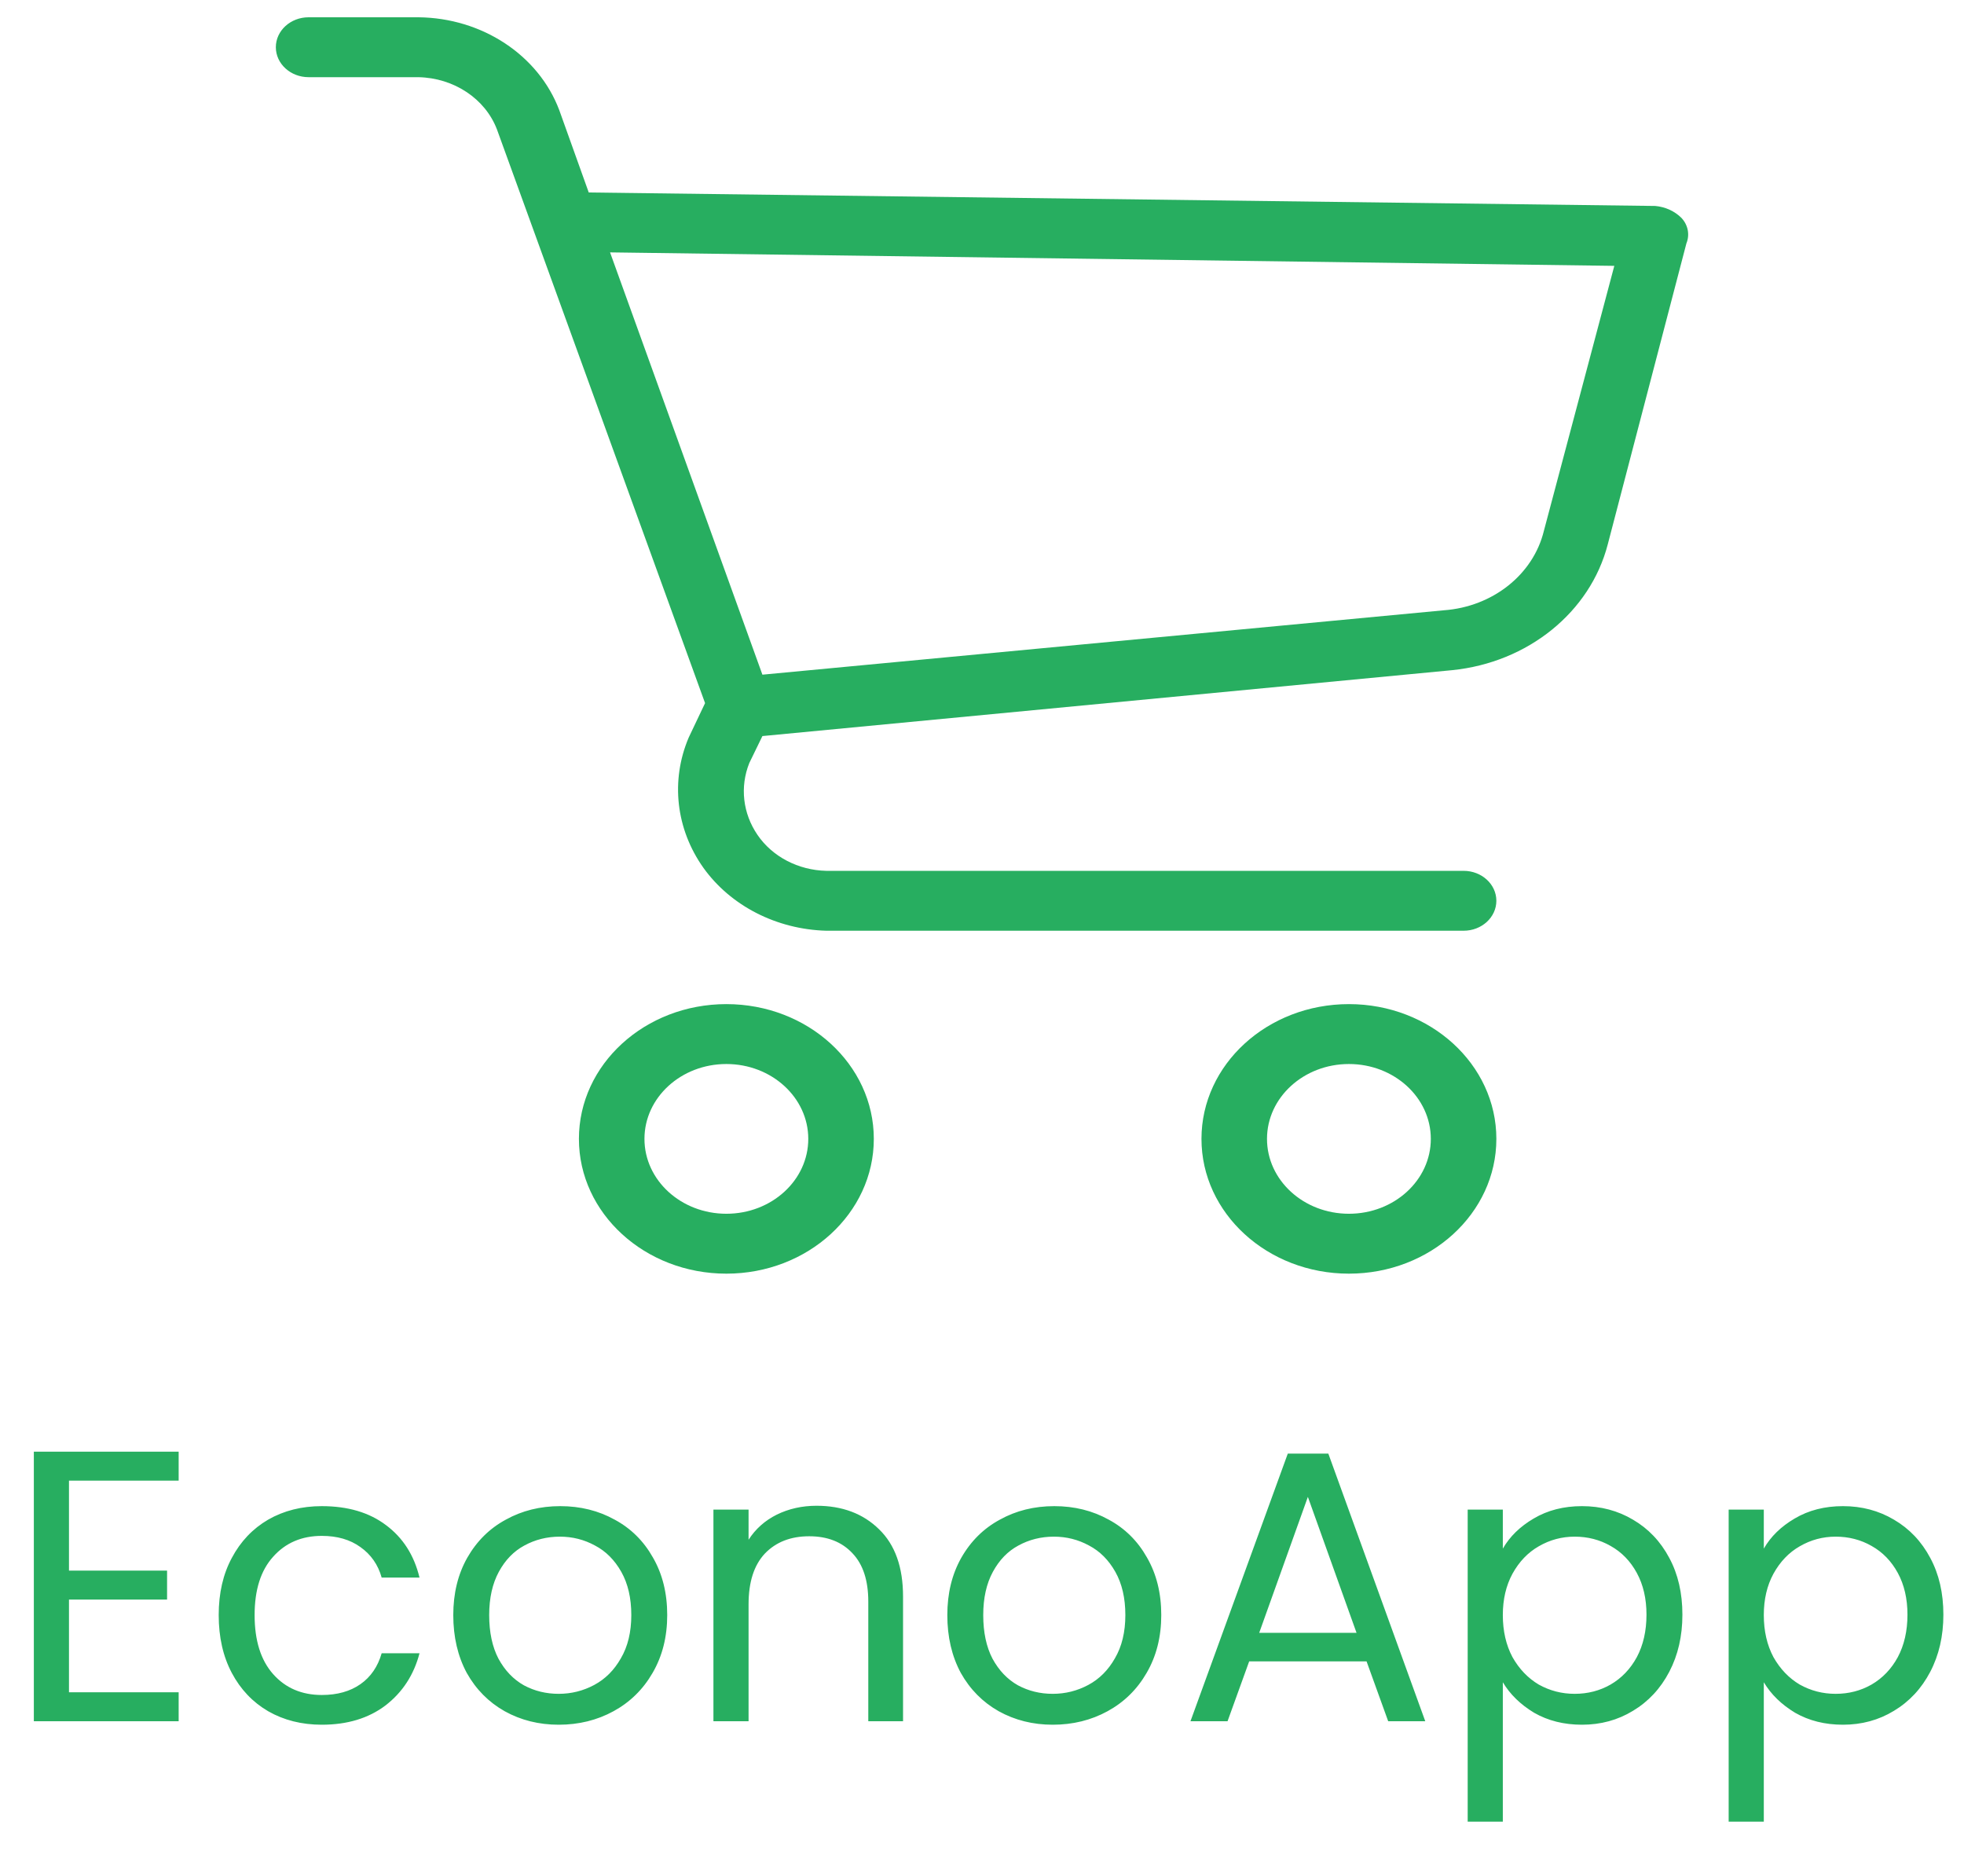 <svg width="178" height="170" viewBox="0 0 178 170" fill="none" xmlns="http://www.w3.org/2000/svg">
<path d="M6.252 134.195V142.35H15.142V144.975H6.252V153.375H16.192V156H3.067V131.57H16.192V134.195H6.252ZM19.821 146.375C19.821 144.392 20.218 142.665 21.011 141.195C21.805 139.702 22.901 138.547 24.301 137.73C25.725 136.913 27.346 136.505 29.166 136.505C31.523 136.505 33.46 137.077 34.976 138.22C36.516 139.363 37.531 140.95 38.021 142.98H34.591C34.265 141.813 33.623 140.892 32.666 140.215C31.733 139.538 30.566 139.2 29.166 139.2C27.346 139.2 25.876 139.83 24.756 141.09C23.636 142.327 23.076 144.088 23.076 146.375C23.076 148.685 23.636 150.47 24.756 151.73C25.876 152.99 27.346 153.62 29.166 153.62C30.566 153.62 31.733 153.293 32.666 152.64C33.6 151.987 34.241 151.053 34.591 149.84H38.021C37.508 151.8 36.481 153.375 34.941 154.565C33.401 155.732 31.476 156.315 29.166 156.315C27.346 156.315 25.725 155.907 24.301 155.09C22.901 154.273 21.805 153.118 21.011 151.625C20.218 150.132 19.821 148.382 19.821 146.375ZM50.636 156.315C48.84 156.315 47.206 155.907 45.736 155.09C44.289 154.273 43.146 153.118 42.306 151.625C41.489 150.108 41.081 148.358 41.081 146.375C41.081 144.415 41.501 142.688 42.341 141.195C43.205 139.678 44.371 138.523 45.841 137.73C47.311 136.913 48.956 136.505 50.776 136.505C52.596 136.505 54.241 136.913 55.711 137.73C57.181 138.523 58.336 139.667 59.176 141.16C60.039 142.653 60.471 144.392 60.471 146.375C60.471 148.358 60.028 150.108 59.141 151.625C58.278 153.118 57.099 154.273 55.606 155.09C54.113 155.907 52.456 156.315 50.636 156.315ZM50.636 153.515C51.779 153.515 52.853 153.247 53.856 152.71C54.859 152.173 55.664 151.368 56.271 150.295C56.901 149.222 57.216 147.915 57.216 146.375C57.216 144.835 56.913 143.528 56.306 142.455C55.7 141.382 54.906 140.588 53.926 140.075C52.946 139.538 51.885 139.27 50.741 139.27C49.575 139.27 48.501 139.538 47.521 140.075C46.565 140.588 45.794 141.382 45.211 142.455C44.628 143.528 44.336 144.835 44.336 146.375C44.336 147.938 44.616 149.257 45.176 150.33C45.76 151.403 46.529 152.208 47.486 152.745C48.443 153.258 49.493 153.515 50.636 153.515ZM74.004 136.47C76.337 136.47 78.227 137.182 79.674 138.605C81.121 140.005 81.844 142.035 81.844 144.695V156H78.694V145.15C78.694 143.237 78.216 141.778 77.259 140.775C76.302 139.748 74.996 139.235 73.339 139.235C71.659 139.235 70.317 139.76 69.314 140.81C68.334 141.86 67.844 143.388 67.844 145.395V156H64.659V136.82H67.844V139.55C68.474 138.57 69.326 137.812 70.399 137.275C71.496 136.738 72.697 136.47 74.004 136.47ZM95.412 156.315C93.615 156.315 91.982 155.907 90.512 155.09C89.065 154.273 87.922 153.118 87.082 151.625C86.265 150.108 85.857 148.358 85.857 146.375C85.857 144.415 86.277 142.688 87.117 141.195C87.98 139.678 89.147 138.523 90.617 137.73C92.087 136.913 93.732 136.505 95.552 136.505C97.372 136.505 99.017 136.913 100.487 137.73C101.957 138.523 103.112 139.667 103.952 141.16C104.815 142.653 105.247 144.392 105.247 146.375C105.247 148.358 104.803 150.108 103.917 151.625C103.053 153.118 101.875 154.273 100.382 155.09C98.888 155.907 97.232 156.315 95.412 156.315ZM95.412 153.515C96.555 153.515 97.628 153.247 98.632 152.71C99.635 152.173 100.44 151.368 101.047 150.295C101.677 149.222 101.992 147.915 101.992 146.375C101.992 144.835 101.688 143.528 101.082 142.455C100.475 141.382 99.682 140.588 98.702 140.075C97.722 139.538 96.66 139.27 95.517 139.27C94.35 139.27 93.277 139.538 92.297 140.075C91.34 140.588 90.57 141.382 89.987 142.455C89.403 143.528 89.112 144.835 89.112 146.375C89.112 147.938 89.392 149.257 89.952 150.33C90.535 151.403 91.305 152.208 92.262 152.745C93.218 153.258 94.268 153.515 95.412 153.515ZM123.854 150.575H113.214L111.254 156H107.894L116.714 131.745H120.389L129.174 156H125.814L123.854 150.575ZM122.944 147.985L118.534 135.665L114.124 147.985H122.944ZM136.203 140.355C136.833 139.258 137.767 138.348 139.003 137.625C140.263 136.878 141.722 136.505 143.378 136.505C145.082 136.505 146.622 136.913 147.998 137.73C149.398 138.547 150.495 139.702 151.288 141.195C152.082 142.665 152.478 144.38 152.478 146.34C152.478 148.277 152.082 150.003 151.288 151.52C150.495 153.037 149.398 154.215 147.998 155.055C146.622 155.895 145.082 156.315 143.378 156.315C141.745 156.315 140.298 155.953 139.038 155.23C137.802 154.483 136.857 153.562 136.203 152.465V165.1H133.018V136.82H136.203V140.355ZM149.223 146.34C149.223 144.893 148.932 143.633 148.348 142.56C147.765 141.487 146.972 140.67 145.968 140.11C144.988 139.55 143.903 139.27 142.713 139.27C141.547 139.27 140.462 139.562 139.458 140.145C138.478 140.705 137.685 141.533 137.078 142.63C136.495 143.703 136.203 144.952 136.203 146.375C136.203 147.822 136.495 149.093 137.078 150.19C137.685 151.263 138.478 152.092 139.458 152.675C140.462 153.235 141.547 153.515 142.713 153.515C143.903 153.515 144.988 153.235 145.968 152.675C146.972 152.092 147.765 151.263 148.348 150.19C148.932 149.093 149.223 147.81 149.223 146.34ZM159.856 140.355C160.486 139.258 161.419 138.348 162.656 137.625C163.916 136.878 165.374 136.505 167.031 136.505C168.734 136.505 170.274 136.913 171.651 137.73C173.051 138.547 174.147 139.702 174.941 141.195C175.734 142.665 176.131 144.38 176.131 146.34C176.131 148.277 175.734 150.003 174.941 151.52C174.147 153.037 173.051 154.215 171.651 155.055C170.274 155.895 168.734 156.315 167.031 156.315C165.397 156.315 163.951 155.953 162.691 155.23C161.454 154.483 160.509 153.562 159.856 152.465V165.1H156.671V136.82H159.856V140.355ZM172.876 146.34C172.876 144.893 172.584 143.633 172.001 142.56C171.417 141.487 170.624 140.67 169.621 140.11C168.641 139.55 167.556 139.27 166.366 139.27C165.199 139.27 164.114 139.562 163.111 140.145C162.131 140.705 161.337 141.533 160.731 142.63C160.147 143.703 159.856 144.952 159.856 146.375C159.856 147.822 160.147 149.093 160.731 150.19C161.337 151.263 162.131 152.092 163.111 152.675C164.114 153.235 165.199 153.515 166.366 153.515C167.556 153.515 168.641 153.235 169.621 152.675C170.624 152.092 171.417 151.263 172.001 150.19C172.584 149.093 172.876 147.81 172.876 146.34Z" fill="#27AE60"/>
<g clip-path="url(#clip0)">
<path d="M65.832 91.005C58.451 91.005 52.468 96.473 52.468 103.219C52.468 109.965 58.452 115.434 65.832 115.434C73.212 115.434 79.195 109.965 79.195 103.219C79.195 96.473 73.212 91.005 65.832 91.005ZM65.832 110.005C61.731 110.005 58.408 106.967 58.408 103.219C58.408 99.472 61.731 96.434 65.832 96.434C69.932 96.434 73.255 99.472 73.255 103.219C73.256 106.967 69.932 110.005 65.832 110.005Z" fill="#27AE60"/>
<path d="M122.254 91.005C114.873 91.005 108.891 96.473 108.891 103.219C108.891 109.965 114.874 115.434 122.254 115.434C129.634 115.434 135.617 109.965 135.617 103.219C135.617 96.473 129.634 91.005 122.254 91.005ZM122.254 110.005C118.153 110.005 114.83 106.967 114.83 103.219C114.83 99.472 118.153 96.434 122.254 96.434C126.354 96.434 129.677 99.472 129.677 103.219C129.678 106.967 126.354 110.005 122.254 110.005Z" fill="#27AE60"/>
<path d="M152.395 19.753C151.776 19.135 150.93 18.748 150.019 18.667L53.359 17.445L50.687 9.981C48.804 4.991 43.692 1.622 37.918 1.566H27.97C26.329 1.566 25 2.781 25 4.28C25 5.779 26.329 6.995 27.97 6.995H37.918C41.146 7.06 43.989 8.955 45.045 11.745L63.901 63.725L62.417 66.847C60.761 70.75 61.258 75.143 63.753 78.654C66.224 82.102 70.382 84.231 74.889 84.354H132.648C134.288 84.354 135.617 83.139 135.617 81.64C135.617 80.141 134.288 78.926 132.648 78.926H74.889C72.343 78.868 70 77.643 68.653 75.668C67.32 73.718 67.047 71.314 67.91 69.154L69.098 66.711L131.608 60.739C138.474 60.048 144.122 55.483 145.713 49.339L152.841 22.059C153.162 21.274 152.991 20.39 152.395 19.753ZM139.923 48.117C138.959 52.073 135.285 54.99 130.866 55.311L69.098 61.147L55.29 22.874L146.307 24.095L139.923 48.117Z" fill="#27AE60"/>
</g>
<defs>
<clipPath id="clip0">
<rect width="128" height="117" fill="white" transform="translate(25)"/>
</clipPath>
</defs>
</svg>
